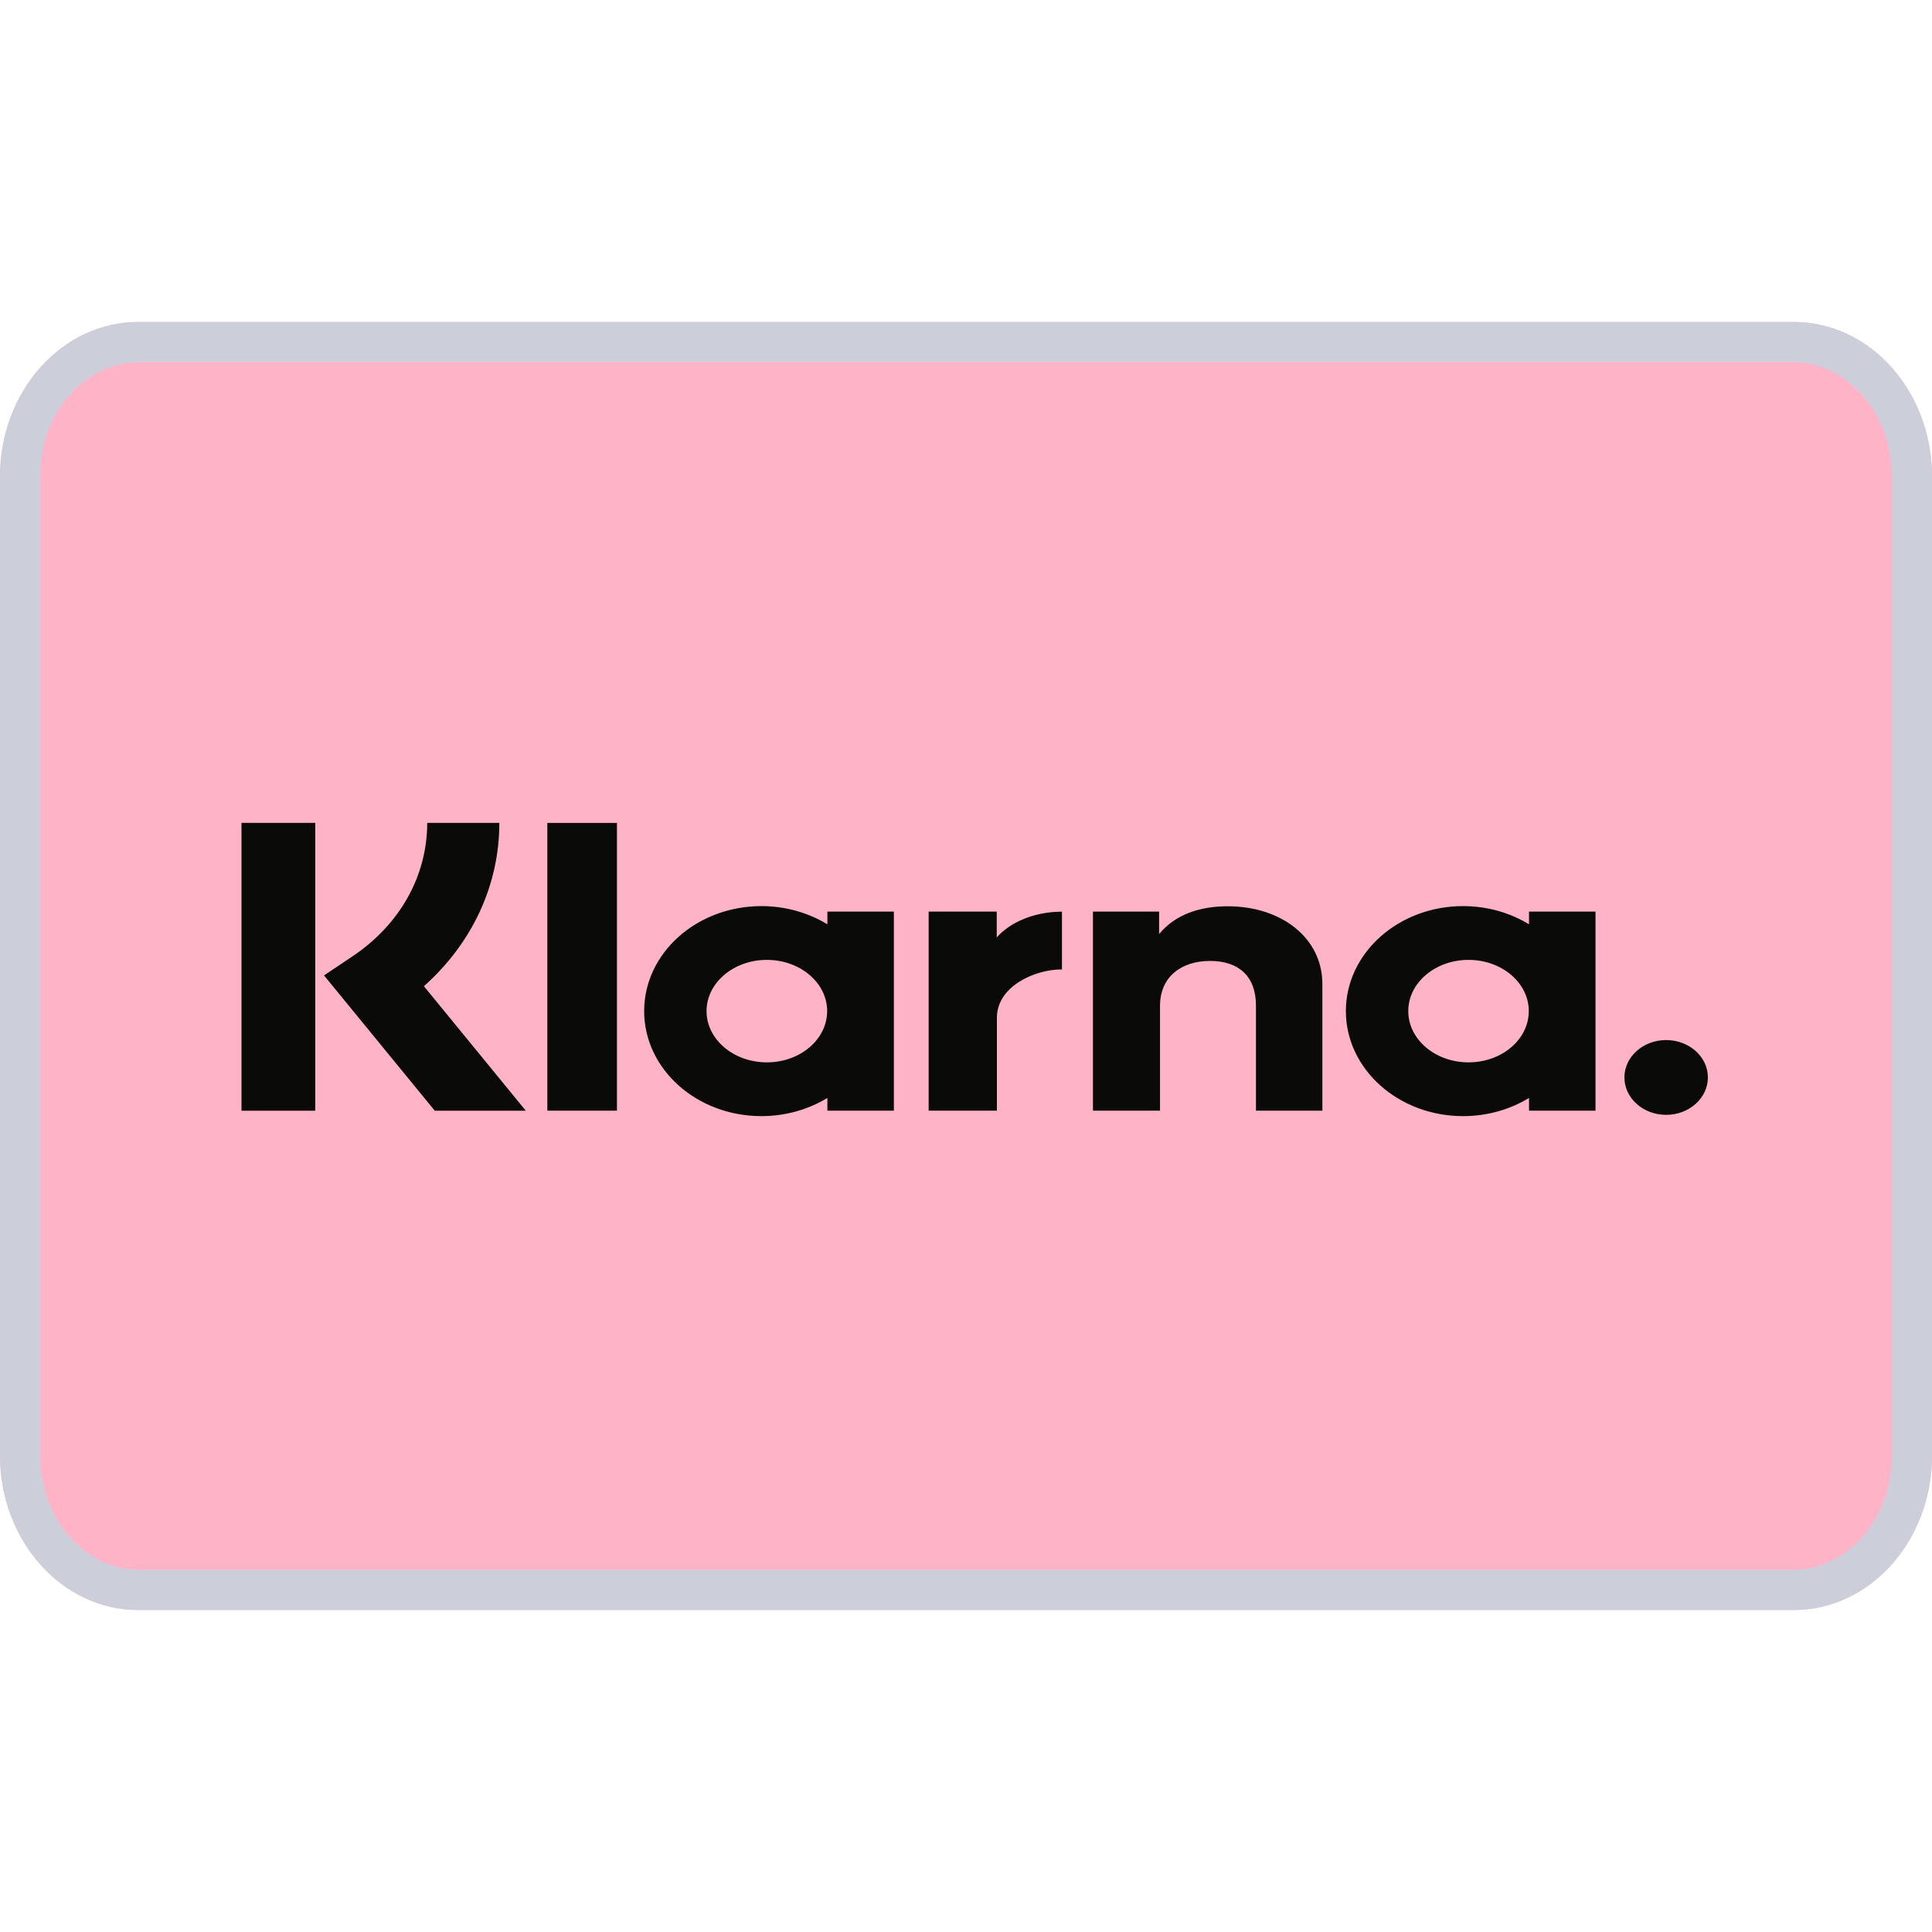 <svg width="24" height="24" viewBox="0 0 24 24" fill="none" xmlns="http://www.w3.org/2000/svg">
<path d="M22.283 4H1.717C0.769 4 0 4.86 0 5.92V18.08C0 19.14 0.769 20 1.717 20H22.283C23.231 20 24 19.14 24 18.08V5.92C24 4.86 23.231 4 22.283 4Z" fill="#FFB3C7"/>
<path d="M20.697 12.92C20.411 12.92 20.179 13.128 20.179 13.384C20.179 13.641 20.411 13.849 20.697 13.849C20.984 13.849 21.216 13.641 21.216 13.384C21.216 13.128 20.984 12.92 20.697 12.92ZM18.991 12.56C18.991 12.209 18.656 11.924 18.243 11.924C17.829 11.924 17.494 12.209 17.494 12.56C17.494 12.912 17.829 13.197 18.243 13.197C18.656 13.197 18.991 12.912 18.991 12.56ZM18.994 11.324H19.82V13.797H18.994V13.639C18.761 13.781 18.479 13.865 18.175 13.865C17.371 13.865 16.719 13.281 16.719 12.56C16.719 11.84 17.371 11.256 18.175 11.256C18.479 11.256 18.761 11.34 18.994 11.482V11.324V11.324ZM12.382 11.646V11.324H11.536V13.797H12.384V12.642C12.384 12.253 12.855 12.043 13.182 12.043C13.185 12.043 13.188 12.044 13.192 12.044V11.325C12.856 11.325 12.548 11.453 12.382 11.646L12.382 11.646ZM10.275 12.56C10.275 12.209 9.94 11.924 9.526 11.924C9.113 11.924 8.777 12.209 8.777 12.56C8.777 12.912 9.113 13.197 9.526 13.197C9.94 13.197 10.275 12.912 10.275 12.56ZM10.278 11.324H11.104V13.797H10.278V13.639C10.044 13.781 9.762 13.865 9.459 13.865C8.654 13.865 8.002 13.281 8.002 12.56C8.002 11.84 8.654 11.256 9.459 11.256C9.762 11.256 10.044 11.34 10.278 11.482V11.324V11.324ZM15.251 11.258C14.921 11.258 14.608 11.35 14.399 11.603V11.324H13.577V13.797H14.41V12.497C14.41 12.121 14.691 11.937 15.03 11.937C15.393 11.937 15.602 12.132 15.602 12.492V13.797H16.427V12.224C16.427 11.649 15.916 11.258 15.251 11.258V11.258ZM6.799 13.797H7.664V10.223H6.799V13.797ZM3 13.798H3.916V10.222H3V13.798ZM6.203 10.222C6.203 10.996 5.866 11.716 5.266 12.251L6.532 13.798H5.401L4.025 12.117L4.38 11.879C4.969 11.484 5.307 10.88 5.307 10.222H6.203L6.203 10.222Z" fill="#0A0B09"/>
<path fill-rule="evenodd" clip-rule="evenodd" d="M22.283 4.5H1.717C1.096 4.5 0.5 5.082 0.5 5.92V18.08C0.5 18.918 1.096 19.5 1.717 19.5H22.283C22.904 19.5 23.5 18.918 23.5 18.08V5.92C23.5 5.082 22.904 4.5 22.283 4.5ZM1.717 4H22.283C23.231 4 24 4.86 24 5.92V18.08C24 19.14 23.231 20 22.283 20H1.717C0.769 20 0 19.14 0 18.08V5.92C0 4.86 0.769 4 1.717 4Z" fill="#CCCFD9"/>
</svg>
